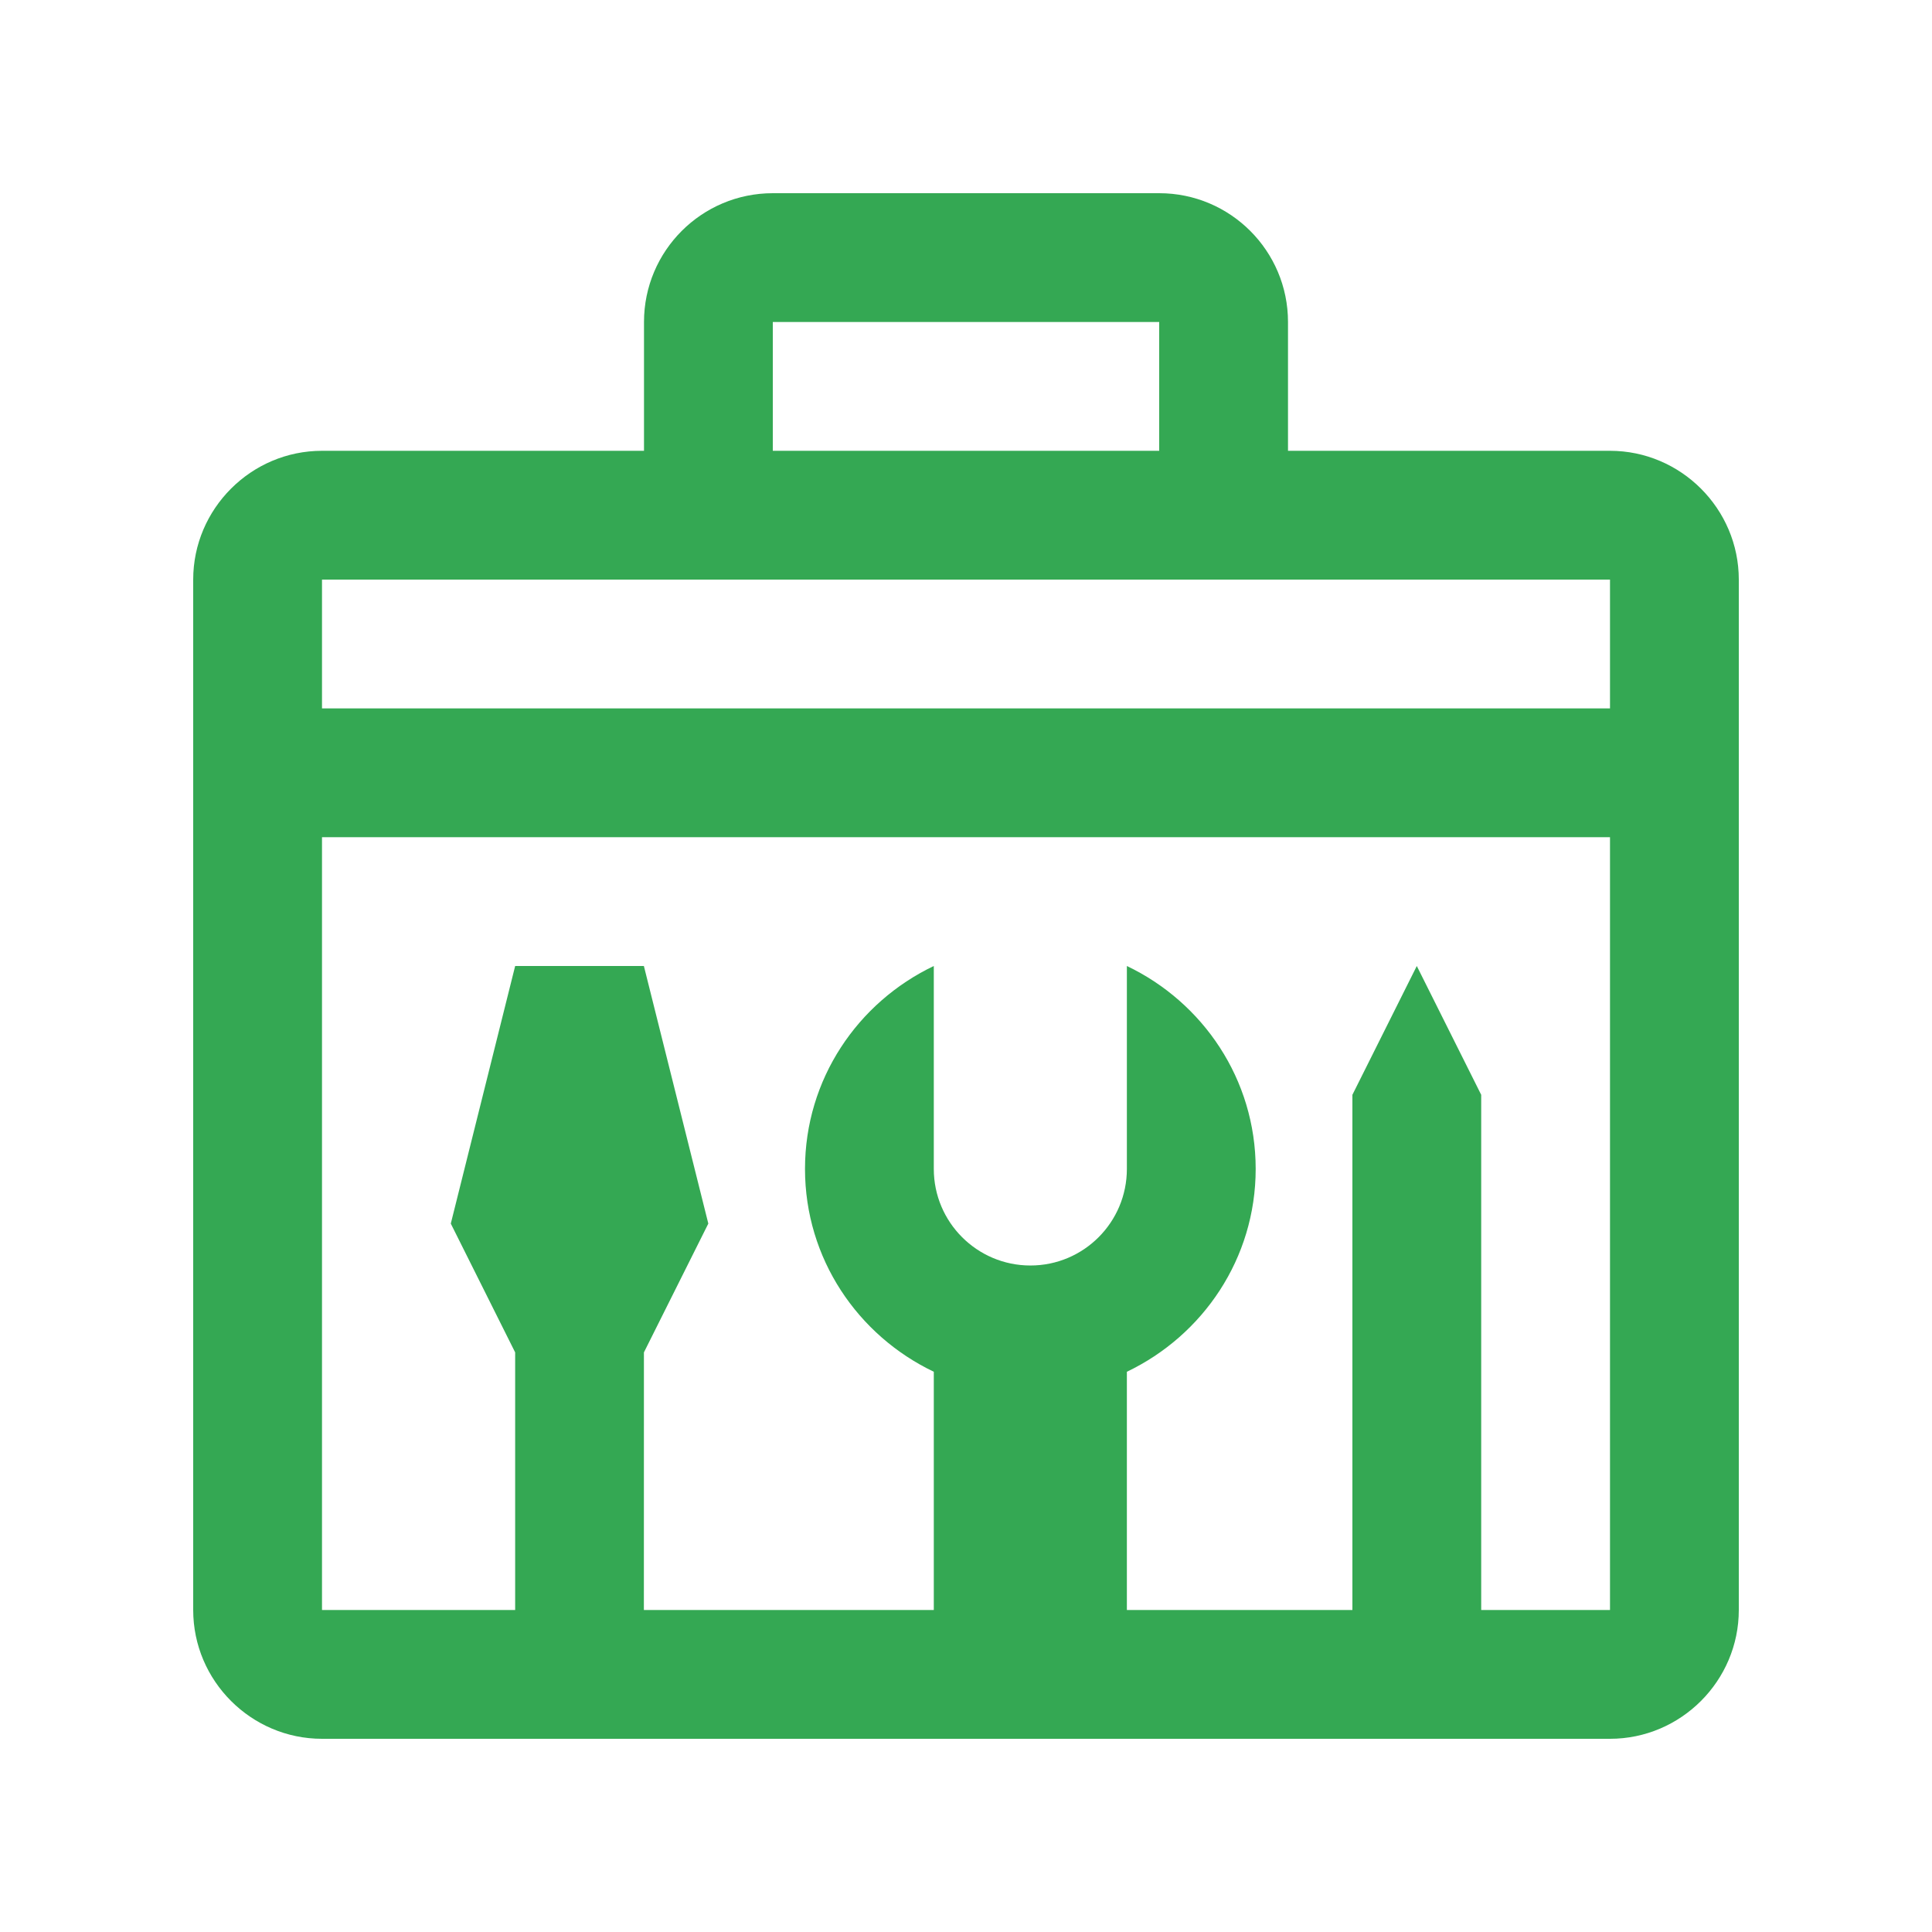 <svg width="48" height="48" viewBox="0 0 48 48" fill="none" xmlns="http://www.w3.org/2000/svg">
<path d="M40 11.2H32V8C32 6.233 30.567 4.8 28.8 4.8H19.2C17.433 4.8 16 6.233 16 8V11.2H8C6.24 11.2 4.8 12.64 4.8 14.4V40C4.8 41.76 6.24 43.2 8 43.2H40C41.76 43.2 43.2 41.76 43.2 40V14.4C43.2 12.64 41.76 11.2 40 11.2ZM19.2 8H28.8V11.2H19.2V8ZM40 14.4V17.6H8V14.4H40ZM36.8 40V27.2L35.2 24L33.6 27.2V40H27.997V34.081C29.884 33.179 31.197 31.27 31.197 29.041C31.197 26.811 29.884 24.901 27.997 24V29.041C27.997 30.366 26.925 31.441 25.6 31.441C24.275 31.441 23.2 30.366 23.2 29.041V24C21.312 24.901 20 26.811 20 29.041C20 31.27 21.312 33.179 23.2 34.081V40H15.997L15.998 33.6L17.598 30.4L15.997 24H12.799L11.2 30.4L12.799 33.6V40H8V20.8H40V40H36.8Z" fill="#34A853"/>
</svg>

